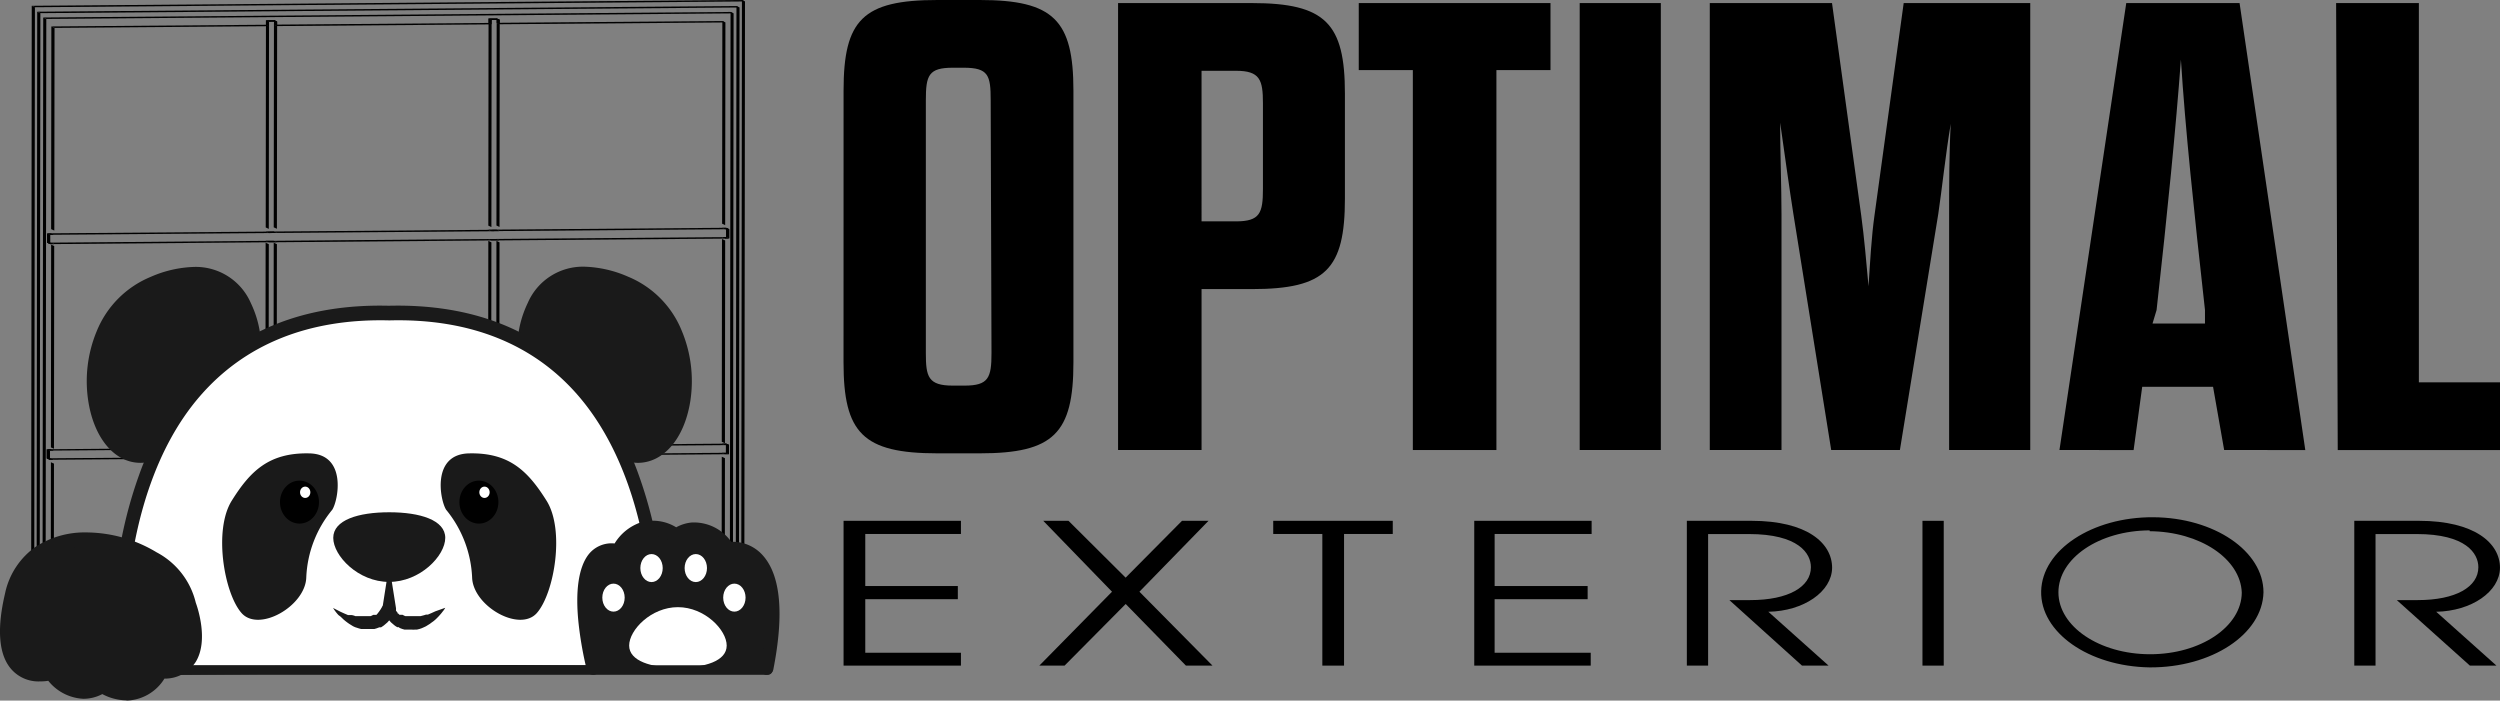 <svg xmlns="http://www.w3.org/2000/svg" width="203.624" height="57.064" viewBox="0 0 203.624 57.064">
  <rect x="0" y="0" width="203.624" height="57.064" fill="#808080" stroke="none"/>
  <g id="OptimalPandaWordPress_PandaWordLogo" transform="translate(-10.949 0)">
    <g id="Group_2" data-name="Group 2" transform="translate(13.48 0)">
      <path id="Path_145" data-name="Path 145" d="M81.08,40.248v.737l-.25-.118V40.13Z" transform="translate(-24.234 -3.995)"/>
      <path id="Path_146" data-name="Path 146" d="M81.08,40.985l-.25-.118V40.13l.25.118Z" transform="translate(-24.234 -3.995)"/>
      <path id="Path_147" data-name="Path 147" d="M80.709,41l-.259-.118h.339l.25.118Z" transform="translate(-24.193 -4.003)"/>
      <path id="Path_148" data-name="Path 148" d="M81.039,41h-.33l-.259-.118h.339Z" transform="translate(-24.193 -4.003)"/>
      <path id="Path_149" data-name="Path 149" d="M80.689,56.356l-.259-.118.018-15.358.259.118Z" transform="translate(-24.191 -3.678)"/>
      <path id="Path_150" data-name="Path 150" d="M80.709,40.258l-.259-.118.339-.01.25.118Z" transform="translate(-24.193 -4.004)"/>
      <path id="Path_151" data-name="Path 151" d="M81.039,40.248l-.33.01-.259-.118.339-.01Z" transform="translate(-24.193 -4.004)"/>
      <path id="Path_152" data-name="Path 152" d="M81.1,22.7v.737l-.25-.118V22.58Z" transform="translate(-24.236 -4.022)"/>
      <path id="Path_153" data-name="Path 153" d="M81.1,23.435l-.25-.118V22.58l.25.118Z" transform="translate(-24.236 -4.022)"/>
      <path id="Path_154" data-name="Path 154" d="M80.729,23.458l-.259-.118.339-.01.25.118Z" transform="translate(-24.195 -4.025)"/>
      <path id="Path_155" data-name="Path 155" d="M81.059,23.448l-.33.01-.259-.118.339-.01Z" transform="translate(-24.195 -4.025)"/>
      <path id="Path_156" data-name="Path 156" d="M80.709,39.976l-.259-.118.018-16.518.259.118Z" transform="translate(-24.193 -3.872)"/>
      <path id="Path_157" data-name="Path 157" d="M80.73,22.7l-.25-.118h.33l.25.118Z" transform="translate(-24.196 -4.026)"/>
      <path id="Path_158" data-name="Path 158" d="M81.06,22.7h-.33l-.25-.118h.33Z" transform="translate(-24.196 -4.026)"/>
      <path id="Path_159" data-name="Path 159" d="M82.532,4.17,82.47,58.626l-.25-.12L82.282,4.05Z" transform="translate(-24.383 -4.05)"/>
      <path id="Path_160" data-name="Path 160" d="M81.979,58.153l-.259-.12L81.783,4.55l.25.12Z" transform="translate(-24.329 -4.058)"/>
      <path id="Path_161" data-name="Path 161" d="M60.1,56.768v.364l-.259-.118V56.65Z" transform="translate(-21.981 -3.942)"/>
      <path id="Path_162" data-name="Path 162" d="M60.1,56.765l-.259-.118L78.22,56.5l.259.118Z" transform="translate(-21.981 -3.939)"/>
      <path id="Path_163" data-name="Path 163" d="M60.1,57.132l-.259-.118V56.65l.259.118Z" transform="translate(-21.981 -3.942)"/>
      <path id="Path_164" data-name="Path 164" d="M81.492,5.16,81.43,57.473l-.25-.12L81.243,5.04Z" transform="translate(-24.271 -4.067)"/>
      <path id="Path_165" data-name="Path 165" d="M59.359,57.148,59.1,57.03l.661-.01.259.118Z" transform="translate(-21.902 -3.948)"/>
      <path id="Path_166" data-name="Path 166" d="M60.019,57.138l-.661.01L59.1,57.03l.661-.01Z" transform="translate(-21.902 -3.948)"/>
      <path id="Path_167" data-name="Path 167" d="M59.359,56.768v.374l-.259-.118V56.65Z" transform="translate(-21.902 -3.942)"/>
      <path id="Path_168" data-name="Path 168" d="M39.78,56.915l-.25-.118L57,56.65l.259.118Z" transform="translate(-19.802 -3.942)"/>
      <path id="Path_169" data-name="Path 169" d="M59.359,57.142l-.259-.118V56.65l.259.118Z" transform="translate(-21.902 -3.942)"/>
      <path id="Path_170" data-name="Path 170" d="M80.73,22.417l-.25-.118L80.5,5.79l.25.118Z" transform="translate(-24.196 -4.079)"/>
      <path id="Path_171" data-name="Path 171" d="M78.5,41l-18.38.147-.259-.118,18.38-.147Z" transform="translate(-21.983 -4.001)"/>
      <path id="Path_172" data-name="Path 172" d="M60.117,41.148,60.1,56.506l-.259-.118.018-15.358Z" transform="translate(-21.981 -3.68)"/>
      <path id="Path_173" data-name="Path 173" d="M60.12,40.405l-.25-.118,18.372-.147.259.118Z" transform="translate(-21.984 -4.002)"/>
      <path id="Path_174" data-name="Path 174" d="M59.379,41.158l-.259-.118.661-.01.259.118Z" transform="translate(-21.904 -4.003)"/>
      <path id="Path_175" data-name="Path 175" d="M60.039,41.148l-.661.01-.259-.118.661-.01Z" transform="translate(-21.904 -4.003)"/>
      <path id="Path_176" data-name="Path 176" d="M59.359,56.506l-.259-.118.018-15.348.259.118Z" transform="translate(-21.902 -3.68)"/>
      <path id="Path_177" data-name="Path 177" d="M59.38,40.408l-.25-.118h.661l.25.118Z" transform="translate(-21.905 -4.004)"/>
      <path id="Path_178" data-name="Path 178" d="M60.041,40.408H59.38l-.25-.118h.661Z" transform="translate(-21.905 -4.004)"/>
      <path id="Path_179" data-name="Path 179" d="M78.52,23.458l-18.38.147-.25-.118,18.372-.147Z" transform="translate(-21.986 -4.024)"/>
      <path id="Path_180" data-name="Path 180" d="M60.138,23.608,60.12,40.126l-.25-.118.018-16.518Z" transform="translate(-21.984 -3.87)"/>
      <path id="Path_181" data-name="Path 181" d="M60.14,22.845l-.25-.118,18.38-.147.25.118Z" transform="translate(-21.986 -4.025)"/>
      <path id="Path_182" data-name="Path 182" d="M59.4,23.608l-.25-.118h.661l.25.118Z" transform="translate(-21.907 -4.025)"/>
      <path id="Path_183" data-name="Path 183" d="M60.061,23.608H59.4l-.25-.118h.661Z" transform="translate(-21.907 -4.025)"/>
      <path id="Path_184" data-name="Path 184" d="M57.3,23.608l-17.47.147-.259-.118,17.479-.147Z" transform="translate(-19.806 -4.024)"/>
      <path id="Path_185" data-name="Path 185" d="M59.38,40.126l-.25-.118.018-16.518.25.118Z" transform="translate(-21.905 -3.87)"/>
      <path id="Path_186" data-name="Path 186" d="M59.4,22.858l-.25-.118.661-.01.25.118Z" transform="translate(-21.907 -4.026)"/>
      <path id="Path_187" data-name="Path 187" d="M60.061,22.848l-.661.01-.25-.118.661-.01Z" transform="translate(-21.907 -4.026)"/>
      <path id="Path_188" data-name="Path 188" d="M39.78,56.918v.364l-.25-.118V56.8Z" transform="translate(-19.802 -3.945)"/>
      <path id="Path_189" data-name="Path 189" d="M39.78,57.282l-.25-.118V56.8l.25.118Z" transform="translate(-19.802 -3.945)"/>
      <path id="Path_190" data-name="Path 190" d="M39.049,57.3l-.259-.118.661-.01.25.118Z" transform="translate(-19.722 -3.951)"/>
      <path id="Path_191" data-name="Path 191" d="M39.7,57.288l-.652.01-.259-.118.661-.01Z" transform="translate(-19.722 -3.951)"/>
      <path id="Path_192" data-name="Path 192" d="M39.049,56.918v.374l-.259-.118V56.8Z" transform="translate(-19.722 -3.945)"/>
      <path id="Path_193" data-name="Path 193" d="M19.47,57.056l-.25-.108L36.69,56.8l.259.118Z" transform="translate(-17.622 -3.945)"/>
      <path id="Path_194" data-name="Path 194" d="M39.049,57.292l-.259-.118V56.8l.259.118Z" transform="translate(-19.722 -3.945)"/>
      <path id="Path_195" data-name="Path 195" d="M78.54,5.908l-18.38.147-.25-.118L78.29,5.79Z" transform="translate(-21.989 -4.079)"/>
      <path id="Path_196" data-name="Path 196" d="M60.158,6.058,60.14,22.567l-.25-.118L59.908,5.94Z" transform="translate(-21.986 -4.082)"/>
      <path id="Path_197" data-name="Path 197" d="M60.16,5.688v.364l-.25-.118V5.58Z" transform="translate(-21.989 -4.076)"/>
      <path id="Path_198" data-name="Path 198" d="M60.16,6.052l-.25-.118V5.58l.25.108Z" transform="translate(-21.989 -4.076)"/>
      <path id="Path_199" data-name="Path 199" d="M59.4,22.577l-.25-.118L59.168,5.95l.25.118Z" transform="translate(-21.907 -4.082)"/>
      <path id="Path_200" data-name="Path 200" d="M59.42,5.7v.364l-.25-.118V5.58Z" transform="translate(-21.909 -4.076)"/>
      <path id="Path_201" data-name="Path 201" d="M59.42,5.7l-.25-.118h.661l.25.108Z" transform="translate(-21.909 -4.076)"/>
      <path id="Path_202" data-name="Path 202" d="M59.42,6.062l-.25-.118V5.58l.25.118Z" transform="translate(-21.909 -4.076)"/>
      <path id="Path_203" data-name="Path 203" d="M60.081,5.688l-.661.01-.25-.118h.661Z" transform="translate(-21.909 -4.076)"/>
      <path id="Path_204" data-name="Path 204" d="M57.279,41.158l-17.47.138-.259-.118,17.47-.138Z" transform="translate(-19.804 -4.001)"/>
      <path id="Path_205" data-name="Path 205" d="M39.807,41.3,39.78,56.656l-.25-.118.018-15.358Z" transform="translate(-19.802 -3.683)"/>
      <path id="Path_206" data-name="Path 206" d="M39.809,40.555l-.259-.118,17.479-.147.25.118Z" transform="translate(-19.804 -4.002)"/>
      <path id="Path_207" data-name="Path 207" d="M39.06,41.308l-.25-.118.661-.01.259.118Z" transform="translate(-19.724 -4.002)"/>
      <path id="Path_208" data-name="Path 208" d="M39.729,41.3l-.67.01-.25-.118.661-.01Z" transform="translate(-19.724 -4.002)"/>
      <path id="Path_209" data-name="Path 209" d="M39.049,56.656l-.259-.118.018-15.348.25.118Z" transform="translate(-19.722 -3.683)"/>
      <path id="Path_210" data-name="Path 210" d="M39.069,40.558l-.259-.118h.661l.259.118Z" transform="translate(-19.724 -4.004)"/>
      <path id="Path_211" data-name="Path 211" d="M39.729,40.558h-.661l-.259-.118h.661Z" transform="translate(-19.724 -4.004)"/>
      <path id="Path_212" data-name="Path 212" d="M39.827,23.758l-.018,16.518-.259-.118.018-16.518Z" transform="translate(-19.804 -3.869)"/>
      <path id="Path_213" data-name="Path 213" d="M39.829,23l-.259-.118,17.479-.138.25.118Z" transform="translate(-19.806 -4.025)"/>
      <path id="Path_214" data-name="Path 214" d="M39.089,23.758l-.259-.118h.661l.259.118Z" transform="translate(-19.726 -4.025)"/>
      <path id="Path_215" data-name="Path 215" d="M39.749,23.758h-.661l-.259-.118h.661Z" transform="translate(-19.726 -4.025)"/>
      <path id="Path_216" data-name="Path 216" d="M39.069,40.276l-.259-.118.018-16.518.259.118Z" transform="translate(-19.724 -3.869)"/>
      <path id="Path_217" data-name="Path 217" d="M39.09,23.008l-.25-.118.652-.01.259.118Z" transform="translate(-19.728 -4.026)"/>
      <path id="Path_218" data-name="Path 218" d="M39.751,23l-.661.01-.25-.118.652-.01Z" transform="translate(-19.728 -4.026)"/>
      <path id="Path_219" data-name="Path 219" d="M74.7,57.358,18.72,57.82l-.25-.118,55.98-.462Z" transform="translate(-17.542 -3.952)"/>
      <path id="Path_220" data-name="Path 220" d="M18.18,58.52l-.25-.118,56.945-.462.259.118Z" transform="translate(-17.484 -3.964)"/>
      <path id="Path_221" data-name="Path 221" d="M75.517,58.548,17.68,59.02l-.25-.118,57.837-.472Z" transform="translate(-17.43 -3.972)"/>
      <path id="Path_222" data-name="Path 222" d="M39.847,6.208l-.018,16.509L39.57,22.6,39.588,6.09Z" transform="translate(-19.806 -4.084)"/>
      <path id="Path_223" data-name="Path 223" d="M57.319,6.068l-17.47.138-.259-.118L57.069,5.95Z" transform="translate(-19.808 -4.082)"/>
      <path id="Path_224" data-name="Path 224" d="M39.849,5.838V6.2l-.259-.118L39.6,5.72Z" transform="translate(-19.808 -4.078)"/>
      <path id="Path_225" data-name="Path 225" d="M39.849,6.2l-.259-.118L39.6,5.72l.25.118Z" transform="translate(-19.808 -4.078)"/>
      <path id="Path_226" data-name="Path 226" d="M39.09,22.727l-.25-.118L38.858,6.1l.25.118Z" transform="translate(-19.728 -4.084)"/>
      <path id="Path_227" data-name="Path 227" d="M39.11,5.848l-.25-.118.661-.01.25.118Z" transform="translate(-19.73 -4.078)"/>
      <path id="Path_228" data-name="Path 228" d="M39.771,5.838l-.661.01-.25-.118.661-.01Z" transform="translate(-19.73 -4.078)"/>
      <path id="Path_229" data-name="Path 229" d="M39.11,5.848v.364l-.25-.118V5.73Z" transform="translate(-19.73 -4.078)"/>
      <path id="Path_230" data-name="Path 230" d="M39.11,6.212l-.25-.118V5.73l.25.118Z" transform="translate(-19.73 -4.078)"/>
      <path id="Path_231" data-name="Path 231" d="M36.96,41.308l-17.47.138-.25-.118,17.47-.138Z" transform="translate(-17.624 -4.001)"/>
      <path id="Path_232" data-name="Path 232" d="M19.488,41.448,19.47,56.8l-.25-.108.018-15.358Z" transform="translate(-17.622 -3.685)"/>
      <path id="Path_233" data-name="Path 233" d="M19.49,40.7l-.25-.108,17.47-.147.259.118Z" transform="translate(-17.624 -4.002)"/>
      <path id="Path_234" data-name="Path 234" d="M19.119,41.448l-.259-.108.339-.01.25.118Z" transform="translate(-17.583 -4.002)"/>
      <path id="Path_235" data-name="Path 235" d="M19.449,41.448h-.33l-.259-.108.339-.01Z" transform="translate(-17.583 -4.002)"/>
      <path id="Path_236" data-name="Path 236" d="M19.119,40.708l-.259-.118H19.2l.25.108Z" transform="translate(-17.583 -4.003)"/>
      <path id="Path_237" data-name="Path 237" d="M19.119,40.708v.728l-.259-.108V40.59Z" transform="translate(-17.583 -3.994)"/>
      <path id="Path_238" data-name="Path 238" d="M19.119,41.436l-.259-.108V40.59l.259.118Z" transform="translate(-17.583 -3.994)"/>
      <path id="Path_239" data-name="Path 239" d="M19.449,40.7l-.33.01-.259-.118H19.2Z" transform="translate(-17.583 -4.003)"/>
      <path id="Path_240" data-name="Path 240" d="M36.989,23.758l-17.479.147-.25-.118,17.47-.147Z" transform="translate(-17.626 -4.024)"/>
      <path id="Path_241" data-name="Path 241" d="M19.508,23.908,19.49,40.417l-.25-.108.018-16.518Z" transform="translate(-17.624 -3.868)"/>
      <path id="Path_242" data-name="Path 242" d="M19.519,23.146l-.259-.118,17.479-.138.25.118Z" transform="translate(-17.626 -4.025)"/>
      <path id="Path_243" data-name="Path 243" d="M19.14,23.908l-.25-.118h.33l.25.118Z" transform="translate(-17.587 -4.025)"/>
      <path id="Path_244" data-name="Path 244" d="M19.47,23.908h-.33l-.25-.118h.33Z" transform="translate(-17.587 -4.025)"/>
      <path id="Path_245" data-name="Path 245" d="M19.14,23.148V23.9l-.25-.118V23.04Z" transform="translate(-17.587 -4.021)"/>
      <path id="Path_246" data-name="Path 246" d="M19.14,23.9l-.25-.118V23.04l.25.108Z" transform="translate(-17.587 -4.021)"/>
      <path id="Path_247" data-name="Path 247" d="M19.14,23.148l-.25-.108.33-.01.259.118Z" transform="translate(-17.587 -4.026)"/>
      <path id="Path_248" data-name="Path 248" d="M19.479,23.148H19.14l-.25-.108.33-.01Z" transform="translate(-17.587 -4.026)"/>
      <path id="Path_249" data-name="Path 249" d="M19.537,6.358l-.018,16.509-.259-.118L19.278,6.24Z" transform="translate(-17.626 -4.087)"/>
      <path id="Path_250" data-name="Path 250" d="M37.009,6.218l-17.47.138-.259-.118L36.759,6.1Z" transform="translate(-17.629 -4.084)"/>
      <path id="Path_251" data-name="Path 251" d="M18.72,57.943l-.25-.12L18.532,5.5l.25.12Z" transform="translate(-17.542 -4.074)"/>
      <path id="Path_252" data-name="Path 252" d="M18.79,5.61l-.25-.118,55.98-.452.25.118Z" transform="translate(-17.549 -4.067)"/>
      <path id="Path_253" data-name="Path 253" d="M75.193,4.668,18.249,5.13l-.259-.118L74.944,4.55Z" transform="translate(-17.49 -4.058)"/>
      <path id="Path_254" data-name="Path 254" d="M18.242,5.14,18.18,58.623l-.25-.12L17.984,5.02Z" transform="translate(-17.484 -4.066)"/>
      <path id="Path_255" data-name="Path 255" d="M17.749,4.64l-.259-.118L75.336,4.05l.25.118Z" transform="translate(-17.436 -4.05)"/>
      <path id="Path_256" data-name="Path 256" d="M17.68,59.106l-.25-.12L17.484,4.53l.259.12Z" transform="translate(-17.43 -4.058)"/>
    </g>
    <path id="Path_257" data-name="Path 257" d="M62.42,31.49s.518-7.679,8.231-4.5,5.222,16.715-.687,13.549Z" transform="translate(-8.778 -3.9)" fill="#1a1a1a"/>
    <path id="Path_258" data-name="Path 258" d="M71.606,41.588a4.209,4.209,0,0,1-1.946-.521.564.564,0,0,1-.161-.138l-7.516-9.036a.68.68,0,0,1-.143-.452,8.547,8.547,0,0,1,.812-2.881,4.891,4.891,0,0,1,4.6-2.95,9.524,9.524,0,0,1,3.571.816,8.011,8.011,0,0,1,4.374,4.415,10.633,10.633,0,0,1,.678,5.811C75.373,39.651,73.686,41.588,71.606,41.588Zm-1.384-1.563a3.049,3.049,0,0,0,1.384.364c1.848,0,2.857-2.124,3.151-3.933A7.984,7.984,0,0,0,70.4,27.606a8.507,8.507,0,0,0-3.187-.737,3.809,3.809,0,0,0-3.624,2.291,7.013,7.013,0,0,0-.661,2.173Z" transform="translate(-8.715 -3.889)" fill="#1a1a1a"/>
    <path id="Path_259" data-name="Path 259" d="M36.2,31.49s-.509-7.679-8.24-4.5-5.213,16.715.7,13.549Z" transform="translate(-4.561 -3.9)" fill="#1a1a1a"/>
    <path id="Path_260" data-name="Path 260" d="M26.884,41.588h0c-2.08,0-3.74-1.966-4.231-4.916a10.623,10.623,0,0,1,.67-5.811,8.056,8.056,0,0,1,4.383-4.415,9.491,9.491,0,0,1,3.571-.816,4.891,4.891,0,0,1,4.6,2.95,8.455,8.455,0,0,1,.8,2.881.638.638,0,0,1-.143.452l-7.543,9.036a.564.564,0,0,1-.161.138A4.236,4.236,0,0,1,26.884,41.588Zm4.392-14.749a8.506,8.506,0,0,0-3.187.737,8.045,8.045,0,0,0-4.365,8.849c.3,1.819,1.3,3.933,3.16,3.933h0a2.974,2.974,0,0,0,1.419-.334l7.3-8.741a7.278,7.278,0,0,0-.661-2.173,3.813,3.813,0,0,0-3.669-2.291Z" transform="translate(-4.495 -3.89)" fill="#1a1a1a"/>
    <path id="Path_261" data-name="Path 261" d="M69.438,57.642S71.723,28.39,47.451,29c-24.263-.59-21.978,28.661-21.978,28.661" transform="translate(-4.807 -3.478)" fill="#fff"/>
    <path id="Path_262" data-name="Path 262" d="M69.372,58.231h-.054a.6.6,0,0,1-.491-.659,41.246,41.246,0,0,0-.366-7.866c-.562-4.021-1.991-9.7-5.615-13.942s-8.838-6.371-15.444-6.2h0c-6.606-.167-11.8,1.966-15.452,6.2s-5.079,9.941-5.642,14a40.371,40.371,0,0,0-.357,7.807.589.589,0,0,1-.5.654.565.565,0,0,1-.594-.546,41.246,41.246,0,0,1,.366-8.1,35.674,35.674,0,0,1,1.785-7.394,23.592,23.592,0,0,1,4.1-7.227c3.865-4.533,9.338-6.755,16.256-6.588,6.927-.167,12.4,2.055,16.265,6.588a23.526,23.526,0,0,1,4.1,7.237,36,36,0,0,1,1.785,7.384,41.244,41.244,0,0,1,.366,8.1A.582.582,0,0,1,69.372,58.231Z" transform="translate(-4.741 -3.468)" fill="#1a1a1a"/>
    <path id="Path_263" data-name="Path 263" d="M55.247,45.192a9.324,9.324,0,0,1,2.116,5.516c.071,2.33,3.865,4.5,5.276,2.891s2.294-6.745.786-9.144-3.017-3.933-6.329-3.854C54.033,40.679,54.756,44.435,55.247,45.192Z" transform="translate(-7.96 -3.673)" fill="#1a1a1a"/>
    <path id="Path_264" data-name="Path 264" d="M43.832,45.192a9.24,9.24,0,0,0-2.116,5.516c-.071,2.33-3.865,4.5-5.276,2.891s-2.294-6.745-.794-9.144,3.026-3.933,6.338-3.854C45.046,40.679,44.323,44.435,43.832,45.192Z" transform="translate(-5.821 -3.673)" fill="#1a1a1a"/>
    <path id="Path_265" data-name="Path 265" d="M54.123,47.754c0,1.455-2.044,3.589-4.571,3.589S45,49.21,45,47.754s2.044-2.084,4.562-2.084S54.123,46.309,54.123,47.754Z" transform="translate(-6.908 -3.946)" fill="#1a1a1a"/>
    <path id="Path_266" data-name="Path 266" d="M54.121,53.384a1.631,1.631,0,0,1-.205.3,3.436,3.436,0,0,1-.232.285l-.125.138-.125.128-.134.128-.143.118-.152.108-.143.108-.161.1-.161.1-.17.079-.179.079-.179.059-.2.049h-.187a.73.73,0,0,1-.205,0h-.616l-.2-.059-.205-.079-.054-.059H50.22l-.089-.049-.089-.059-.089-.069-.08-.069-.161-.138a.564.564,0,0,1-.071-.079l-.071-.079a2.961,2.961,0,0,1-.259-.334,1.069,1.069,0,0,1-.116-.167l-.107-.177h.937l-.107.177a1.069,1.069,0,0,1-.116.167,2.961,2.961,0,0,1-.259.334l-.071.079a.566.566,0,0,1-.071.079l-.161.138-.08.069-.089.069-.089.059-.089.059h-.143l-.205.079-.2.059H47.274l-.187-.049-.179-.059-.125-.039-.17-.079-.161-.1-.161-.1-.152-.108L46,54.475l-.143-.118-.134-.128-.134-.128-.161-.118a3.535,3.535,0,0,1-.241-.285,3.493,3.493,0,0,1-.205-.3l.616.315.152.069.152.069.3.128h.3a1.181,1.181,0,0,1,.3.088h1.232l.116-.049.107-.059h.259l.089-.1h0l.045-.059a2.174,2.174,0,0,0,.17-.236.6.6,0,0,0,.08-.128l.08-.128h0a.532.532,0,0,1,.777-.177.726.726,0,0,1,.161.177l.071.128.08.128c.062.079.116.167.179.236v.059h.054l.089.1h.259l.107.059.116.049h1.232l.3-.079.152-.049h.152l.3-.128.152-.069.152-.069Z" transform="translate(-6.906 -3.881)" fill="#1a1a1a"/>
    <path id="Path_267" data-name="Path 267" d="M49.489,53.331l.545-3.491.553,3.491a.659.659,0,0,1-.093.459.55.55,0,0,1-.362.249.57.57,0,0,1-.643-.5A.8.8,0,0,1,49.489,53.331Z" transform="translate(-7.389 -3.828)" fill="#1a1a1a"/>
    <path id="Path_268" data-name="Path 268" d="M82.762,58.137c2.053-10.6-3.169-9.616-3.169-9.616-2.134-2.763-4.24-1.111-4.24-1.111a3.036,3.036,0,0,0-2.593-.5,3.345,3.345,0,0,0-2.093,1.758c-4.7-.777-2.026,9.469-2.026,9.469" transform="translate(-9.364 -3.777)" fill="#1a1a1a"/>
    <path id="Path_269" data-name="Path 269" d="M82.695,58.726h-.116A.62.62,0,0,1,82.2,58c.982-5.064.241-7.217-.553-8.122A2.2,2.2,0,0,0,79.7,49.11.543.543,0,0,1,79.2,48.9a2.879,2.879,0,0,0-2.473-1.386,2.15,2.15,0,0,0-1.035.364.506.506,0,0,1-.625.089,2.819,2.819,0,0,0-2.366-.442,3.087,3.087,0,0,0-1.634,1.426.55.55,0,0,1-.562.315,1.427,1.427,0,0,0-1.5.462c-1.277,1.593-.375,6.489.08,8.24a.621.621,0,0,1-.375.747.557.557,0,0,1-.678-.413,29.726,29.726,0,0,1-.652-3.677c-.3-2.733,0-4.651.8-5.693a2.383,2.383,0,0,1,2.125-.9,4.038,4.038,0,0,1,2.08-1.7,3.617,3.617,0,0,1,2.937.383,3.2,3.2,0,0,1,1.285-.393,3.732,3.732,0,0,1,3.2,1.573,3.288,3.288,0,0,1,2.607,1.15c1.419,1.632,1.7,4.729.83,9.2A.559.559,0,0,1,82.695,58.726Z" transform="translate(-9.297 -3.766)" fill="#1a1a1a"/>
    <path id="Path_270" data-name="Path 270" d="M72,56.467c0-1.268,1.785-3.127,3.972-3.127s3.972,1.858,3.972,3.127-1.785,1.809-3.972,1.809S72,57.725,72,56.467Z" transform="translate(-9.806 -3.887)" fill="#fff"/>
    <path id="Path_271" data-name="Path 271" d="M65.6,58.487H5.937a.389.389,0,0,1,0-.777H65.6a.389.389,0,0,1,0,.777Z" transform="translate(7.911 -3.527)" fill="#1a1a1a"/>
    <ellipse id="Ellipse_9" data-name="Ellipse 9" cx="1.589" cy="1.75" rx="1.589" ry="1.75" transform="translate(48.366 39.147)"/>
    <ellipse id="Ellipse_10" data-name="Ellipse 10" cx="0.42" cy="0.462" rx="0.42" ry="0.462" transform="translate(49.991 39.634)" fill="#fff"/>
    <ellipse id="Ellipse_11" data-name="Ellipse 11" cx="1.589" cy="1.75" rx="1.589" ry="1.75" transform="translate(33.753 39.147)"/>
    <ellipse id="Ellipse_12" data-name="Ellipse 12" cx="0.42" cy="0.462" rx="0.42" ry="0.462" transform="translate(35.387 39.634)" fill="#fff"/>
    <path id="Path_272" data-name="Path 272" d="M30.023,53.02s2.071,5.427-2.3,5.427a3.406,3.406,0,0,1-2.137,1.715,3.11,3.11,0,0,1-2.6-.516s-2.107,1.563-4.24-1.062c0,0-5,1.426-3.187-6.293S29.3,48,30.023,53.02Z" transform="translate(-3.706 -3.793)" fill="#1a1a1a"/>
    <path id="Path_273" data-name="Path 273" d="M24.883,60.827a4.288,4.288,0,0,1-1.955-.511,3.3,3.3,0,0,1-1.544.383,3.893,3.893,0,0,1-2.857-1.465,4.061,4.061,0,0,1-.661.049,2.938,2.938,0,0,1-2.544-1.239c-.848-1.2-.955-3.2-.321-5.9a6.182,6.182,0,0,1,2.553-3.864,7.357,7.357,0,0,1,4.1-1.131,11.184,11.184,0,0,1,5.7,1.622,6.3,6.3,0,0,1,3.187,4.1c.17.462,1.044,3.107,0,4.818a2.979,2.979,0,0,1-2.553,1.367,3.743,3.743,0,0,1-3.071,1.789Zm-1.964-1.79a.481.481,0,0,1,.25.069,3.515,3.515,0,0,0,1.714.521h0a2.787,2.787,0,0,0,2.3-1.485.538.538,0,0,1,.473-.3A2.072,2.072,0,0,0,29.588,57c.652-1.072.125-3.078-.134-3.756a.617.617,0,0,1,0-.138,5.074,5.074,0,0,0-2.678-3.3,10.189,10.189,0,0,0-5.169-1.475c-1.732,0-4.758.531-5.588,4.1-.536,2.311-.5,3.992.125,4.916a1.909,1.909,0,0,0,1.678.777,2.81,2.81,0,0,0,.714-.089.513.513,0,0,1,.545.177,3.022,3.022,0,0,0,2.3,1.327,2.226,2.226,0,0,0,1.232-.364A.5.5,0,0,1,22.919,59.037Z" transform="translate(-3.646 -3.783)" fill="#1a1a1a"/>
    <ellipse id="Ellipse_13" data-name="Ellipse 13" cx="0.911" cy="1.141" rx="0.911" ry="1.141" transform="translate(63.105 45.128)" fill="#fff"/>
    <ellipse id="Ellipse_14" data-name="Ellipse 14" cx="0.911" cy="1.141" rx="0.911" ry="1.141" transform="translate(66.711 45.128)" fill="#fff"/>
    <ellipse id="Ellipse_15" data-name="Ellipse 15" cx="0.911" cy="1.141" rx="0.911" ry="1.141" transform="translate(69.853 47.536)" fill="#fff"/>
    <ellipse id="Ellipse_16" data-name="Ellipse 16" cx="0.911" cy="1.141" rx="0.911" ry="1.141" transform="translate(60.007 47.536)" fill="#fff"/>
    <path id="Path_274" data-name="Path 274" d="M19.76,70.671c0-5.766,1.564-7.381,7.643-7.381h3.458c6.013,0,7.621,1.653,7.621,7.381V92.814c0,5.766-1.608,7.4-7.621,7.4H27.4c-6.079,0-7.643-1.672-7.643-7.4Zm11.983.788c0-2.037-.176-2.653-2.2-2.653h-.881c-1.982,0-2.2.615-2.2,2.653V92.045c0,1.922.176,2.653,2.2,2.653h.947c1.96,0,2.2-.634,2.2-2.653Z" transform="translate(59.897 -63.29)"/>
    <path id="Path_275" data-name="Path 275" d="M29.91,63.42h10.9c6.013,0,7.577,1.672,7.577,7.381v8.534c0,5.766-1.564,7.381-7.577,7.381h-4.1V99.825H29.91Zm9.6,17.78c1.96,0,2.2-.673,2.2-2.653V71.589c0-1.922-.242-2.653-2.2-2.653h-2.8V81.2Z" transform="translate(72.105 -63.17)"/>
    <path id="Path_276" data-name="Path 276" d="M43.215,99.825V68.879H38.81V63.42H54.427v5.459H50.022V99.825Z" transform="translate(82.809 -63.17)"/>
    <path id="Path_277" data-name="Path 277" d="M46.88,63.42h6.608V99.825H46.88Z" transform="translate(92.735 -63.17)"/>
    <path id="Path_278" data-name="Path 278" d="M67.175,99.825H61.58L58.5,80.6c-.308-1.922-.727-5-1.079-7.439,0,2.345.11,5.247.11,7.439V99.825H51.69V63.42h9.956l2.379,17.3c.242,1.768.419,3.844.595,5.766.132-2.037.242-4.056.485-5.766l2.379-17.3H77.792V99.825H71.184V80.6c0-2.191,0-5,.132-7.343C70.9,75.7,70.589,78.682,70.3,80.6Z" transform="translate(98.52 -63.17)"/>
    <path id="Path_279" data-name="Path 279" d="M77.131,94.674H71.36l-.7,5.151H64.62L70.061,63.42H79.29l5.353,36.405H78.035ZM72.2,89.522h4.273v-1.1c-.9-8.111-1.608-14.762-1.96-20.394-.419,5.632-1.079,12.282-1.982,20.394Z" transform="translate(114.071 -63.17)"/>
    <path id="Path_280" data-name="Path 280" d="M74.85,63.42h6.74V94.309H88.2v5.517H74.982Z" transform="translate(126.375 -63.17)"/>
    <path id="Path_281" data-name="Path 281" d="M30.76,96.894V85.1h9.56v1.072H32.528v4.24h7.539v1.072H32.528v4.362H40.32v1.048Z" transform="translate(48.897 -42.68)"/>
    <path id="Path_282" data-name="Path 282" d="M47.12,96.894l-4.906-5.02-4.978,5.02H35.18L41.1,90.875,35.5,85.1h2.056l4.653,4.63L46.8,85.1H48.96l-5.628,5.775,5.952,6.019Z" transform="translate(60.422 -42.68)"/>
    <path id="Path_283" data-name="Path 283" d="M44.464,96.894V86.172h-4V85.1H50.2v1.072H46.232V96.894Z" transform="translate(74.189 -42.68)"/>
    <path id="Path_284" data-name="Path 284" d="M45,96.894V85.1h9.56v1.072h-7.9v4.24h7.575v1.072H46.659v4.362h7.828v1.048Z" transform="translate(86.026 -42.68)"/>
    <path id="Path_285" data-name="Path 285" d="M59.179,96.894l-5.916-5.336h1.7c3.1,0,4.942-1.072,4.942-2.68,0-1.121-1.01-2.7-5.05-2.7H51.532V96.894H49.8V85.1h5.267c4.545,0,6.565,1.828,6.565,3.826-.018,1.945-2.317,3.529-5.195,3.582l4.906,4.386Z" transform="translate(98.542 -42.68)"/>
    <path id="Path_286" data-name="Path 286" d="M55.12,96.894V85.1h1.732V96.894Z" transform="translate(112.413 -42.68)"/>
    <path id="Path_287" data-name="Path 287" d="M66.638,97.211c-4.971-.08-8.916-2.853-8.837-6.211s4.152-6.045,9.124-6.019,8.983,2.756,8.984,6.114C75.83,94.508,71.691,97.238,66.638,97.211Zm0-11.16c-4.115.013-7.438,2.273-7.431,5.052s3.34,5.031,7.455,5.036,7.459-2.24,7.479-5.02c-.1-2.759-3.417-4.97-7.5-5Z" transform="translate(119.4 -42.852)"/>
    <path id="Path_288" data-name="Path 288" d="M74.285,96.894l-5.952-5.336h1.7c3.1,0,4.942-1.072,4.942-2.68,0-1.121-1.01-2.7-5.014-2.7H66.6V96.894H64.87V85.1h5.267c4.545,0,6.6,1.828,6.6,3.826-.018,1.945-2.316,3.529-5.195,3.582l4.906,4.386Z" transform="translate(137.835 -42.68)"/>
  </g>
</svg>